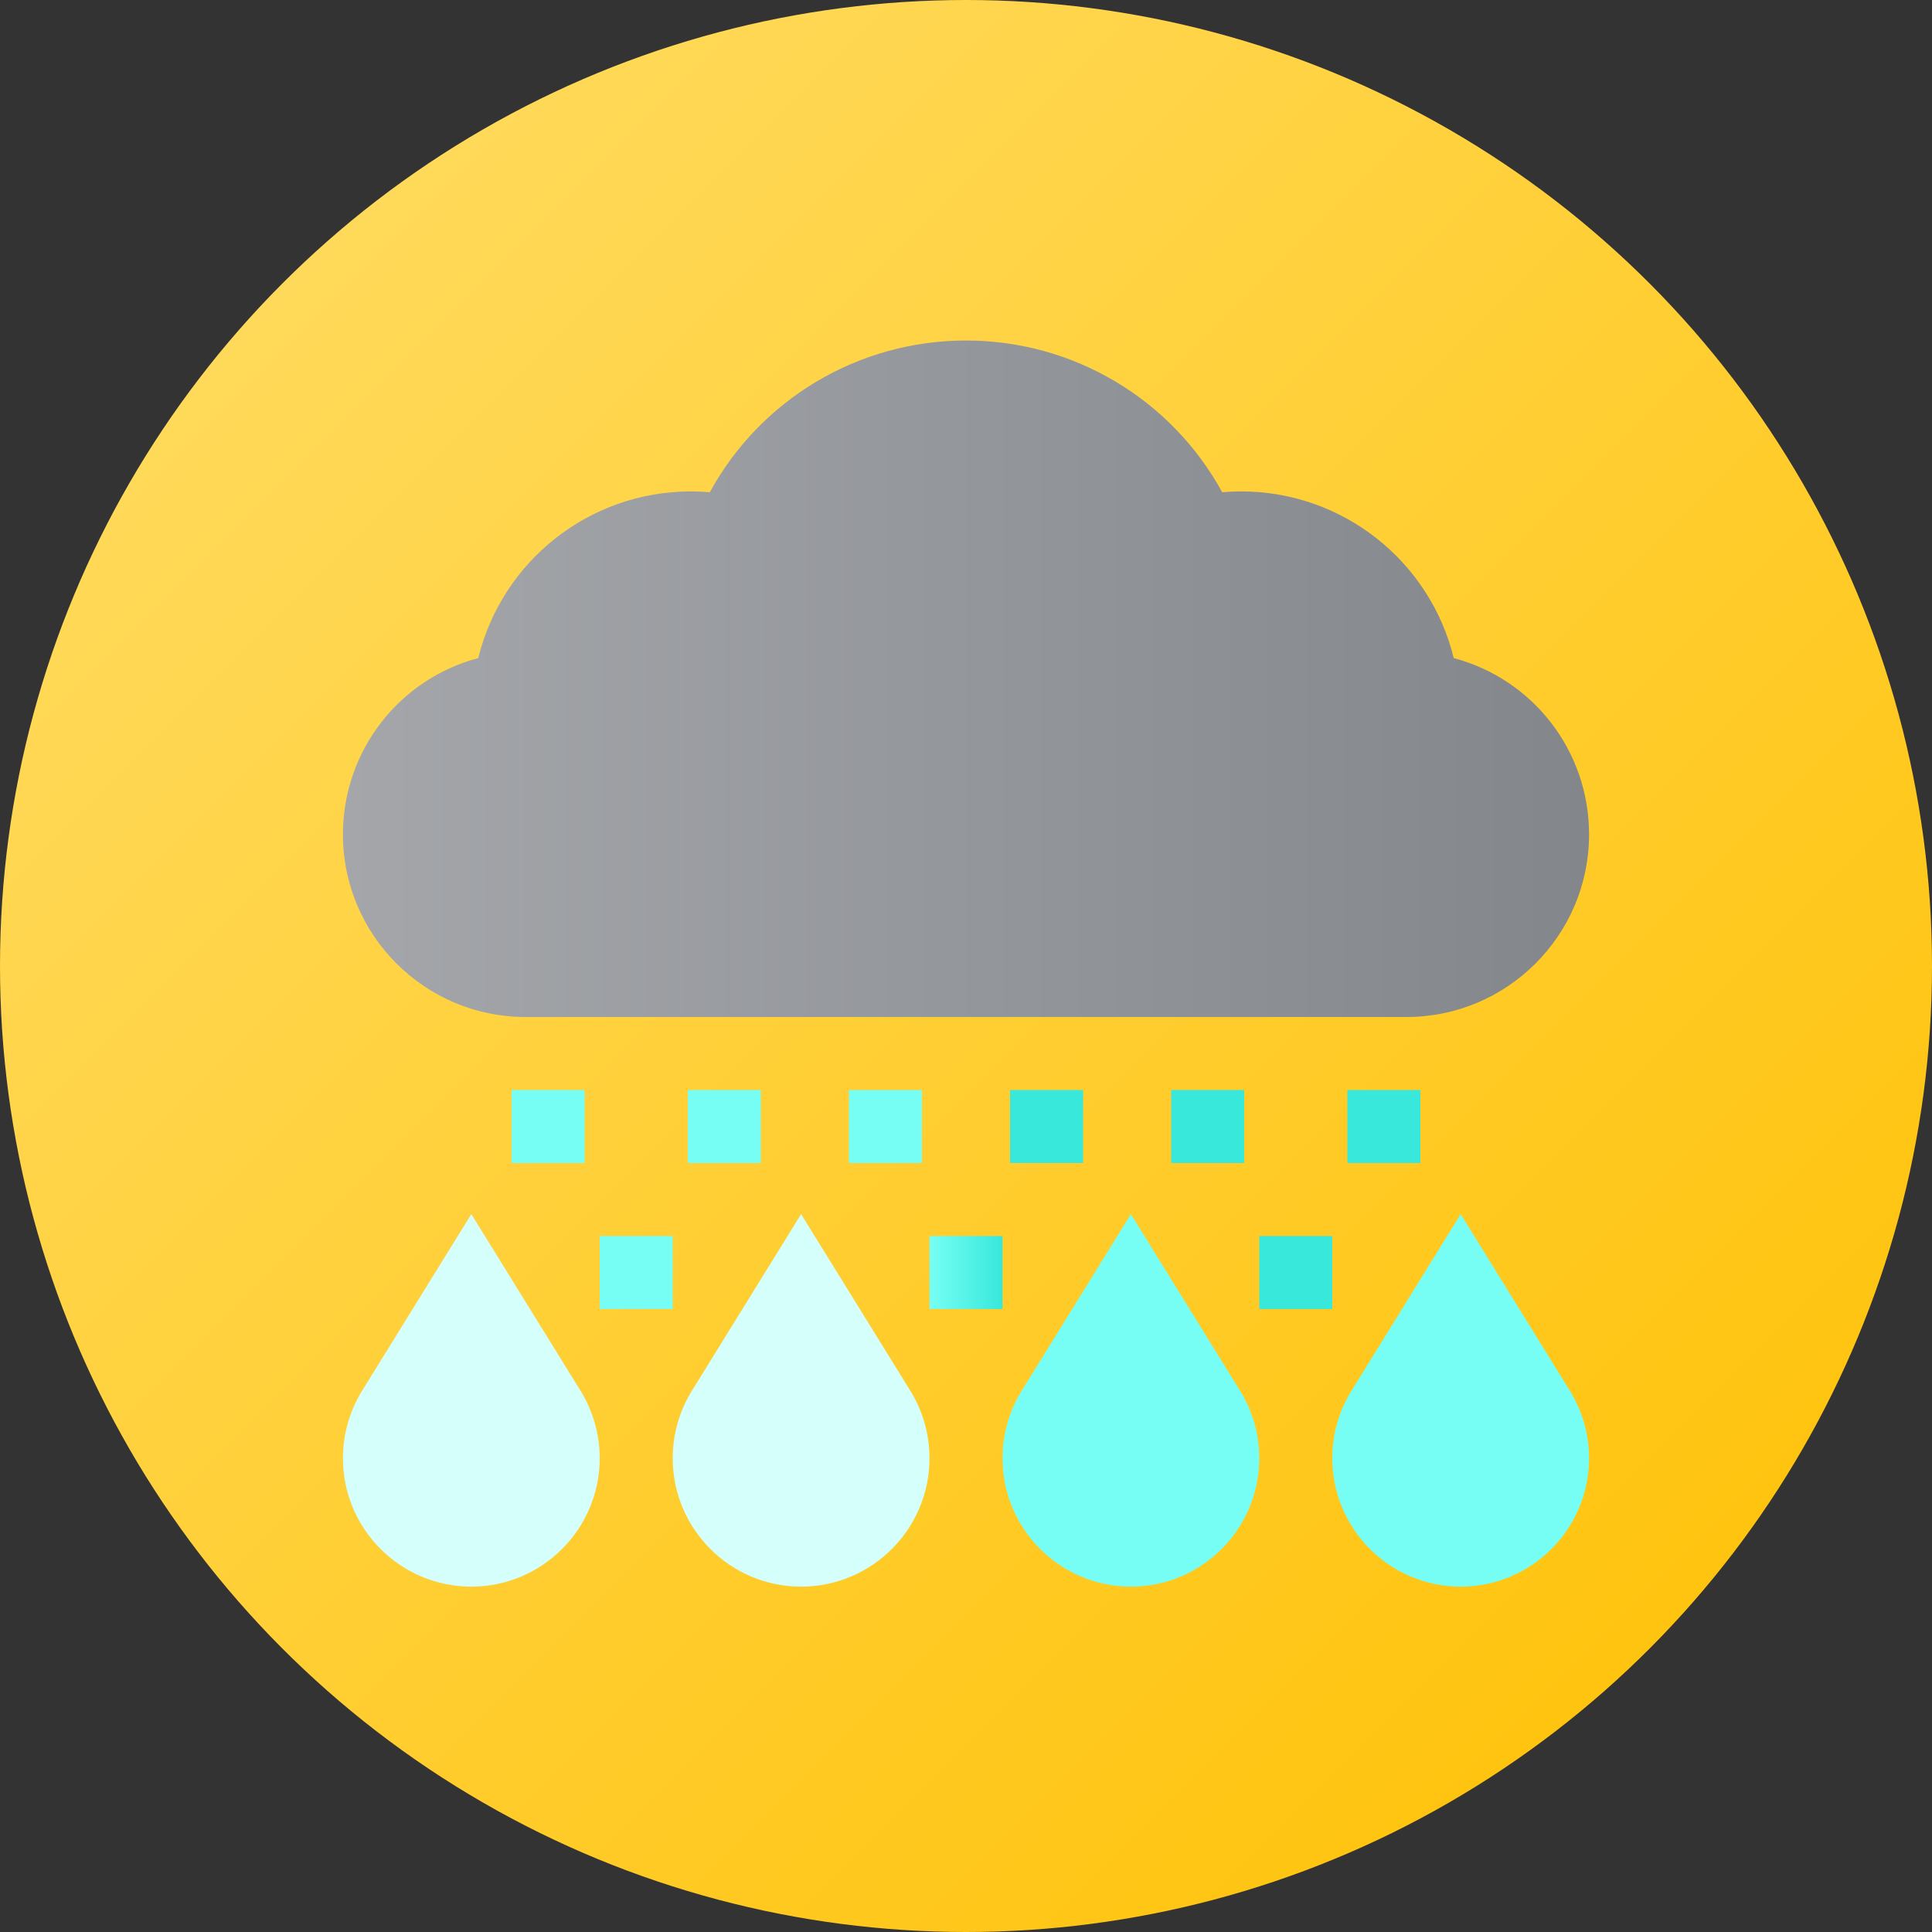 <svg id="Capa_1" enable-background="new 0 0 512 512" height="512" viewBox="0 0 512 512" width="512" xmlns="http://www.w3.org/2000/svg" xmlns:xlink="http://www.w3.org/1999/xlink"><rect x="0" y="0" width="512" height="512" fill="#333333" stroke="none"/><linearGradient id="SVGID_1_" gradientUnits="userSpaceOnUse" x1="74.981" x2="437.019" y1="74.981" y2="437.019"><stop offset="0" stop-color="#ffd959"/><stop offset="1" stop-color="#ffc40f"/></linearGradient><linearGradient id="SVGID_2_" gradientUnits="userSpaceOnUse" x1="90.881" x2="421.119" y1="179.876" y2="179.876"><stop offset="0" stop-color="#a4a6aa"/><stop offset="1" stop-color="#83878c"/></linearGradient><linearGradient id="SVGID_3_" gradientUnits="userSpaceOnUse" x1="246.325" x2="265.675" y1="337.239" y2="337.239"><stop offset="0" stop-color="#77fef4"/><stop offset="1" stop-color="#38e8db"/></linearGradient><g><circle cx="256" cy="256" fill="url(#SVGID_1_)" r="256"/><g><path d="m124.905 420.475c-18.76 0-34.023-15.262-34.023-34.023 0-6.354 1.77-12.559 5.118-17.943l28.905-46.758 28.913 46.77c3.343 5.382 5.11 11.583 5.11 17.931 0 18.761-15.263 34.023-34.023 34.023z" fill="#d4fffb"/><path d="m212.302 420.475c-18.761 0-34.023-15.262-34.023-34.023 0-6.354 1.77-12.559 5.118-17.943l28.905-46.758 28.913 46.77c3.343 5.382 5.11 11.583 5.11 17.931 0 18.761-15.263 34.023-34.023 34.023z" fill="#d4fffb"/><g fill="#77fef4"><path d="m299.698 420.475c-18.761 0-34.023-15.262-34.023-34.023 0-6.354 1.77-12.559 5.118-17.943l28.905-46.758 28.913 46.77c3.343 5.382 5.11 11.583 5.11 17.931.001 18.761-15.262 34.023-34.023 34.023z"/><path d="m387.095 420.475c-18.761 0-34.024-15.262-34.024-34.023 0-6.354 1.77-12.559 5.118-17.943l28.905-46.758 28.913 46.77c3.343 5.382 5.11 11.583 5.11 17.931.002 18.761-15.261 34.023-34.022 34.023z"/><path d="m158.928 327.564h19.35v19.35h-19.35z"/><path d="m182.277 288.865h19.35v19.35h-19.35z"/><path d="m135.579 288.865h19.35v19.35h-19.35z" transform="matrix(-1 0 0 -1 290.509 597.079)"/></g><path d="m333.722 327.564h19.35v19.35h-19.35z" fill="#38e8db" transform="matrix(-1 0 0 -1 686.794 674.478)"/><path d="m310.373 288.865h19.35v19.35h-19.35z" fill="#38e8db" transform="matrix(-1 0 0 -1 640.096 597.079)"/><path d="m357.071 288.865h19.35v19.35h-19.35z" fill="#38e8db"/><path d="m224.976 288.865h19.35v19.35h-19.35z" fill="#77fef4"/><path d="m267.674 288.865h19.35v19.35h-19.35z" fill="#38e8db"/><path d="m385.254 174.398c-6.264-25.629-29.342-44.17-56.37-44.17-1.66 0-3.326.072-4.989.217-13.492-24.651-39.384-40.207-67.895-40.207s-54.403 15.556-67.895 40.207c-1.663-.145-3.329-.217-4.989-.217-27.028 0-50.105 18.541-56.37 44.17-20.886 5.537-35.865 24.486-35.865 46.742 0 26.674 21.701 48.375 48.375 48.375h233.488c26.674 0 48.375-21.701 48.375-48.375 0-22.256-14.979-41.205-35.865-46.742z" fill="url(#SVGID_2_)"/><path d="m246.325 327.564h19.35v19.35h-19.35z" fill="url(#SVGID_3_)"/></g></g></svg>